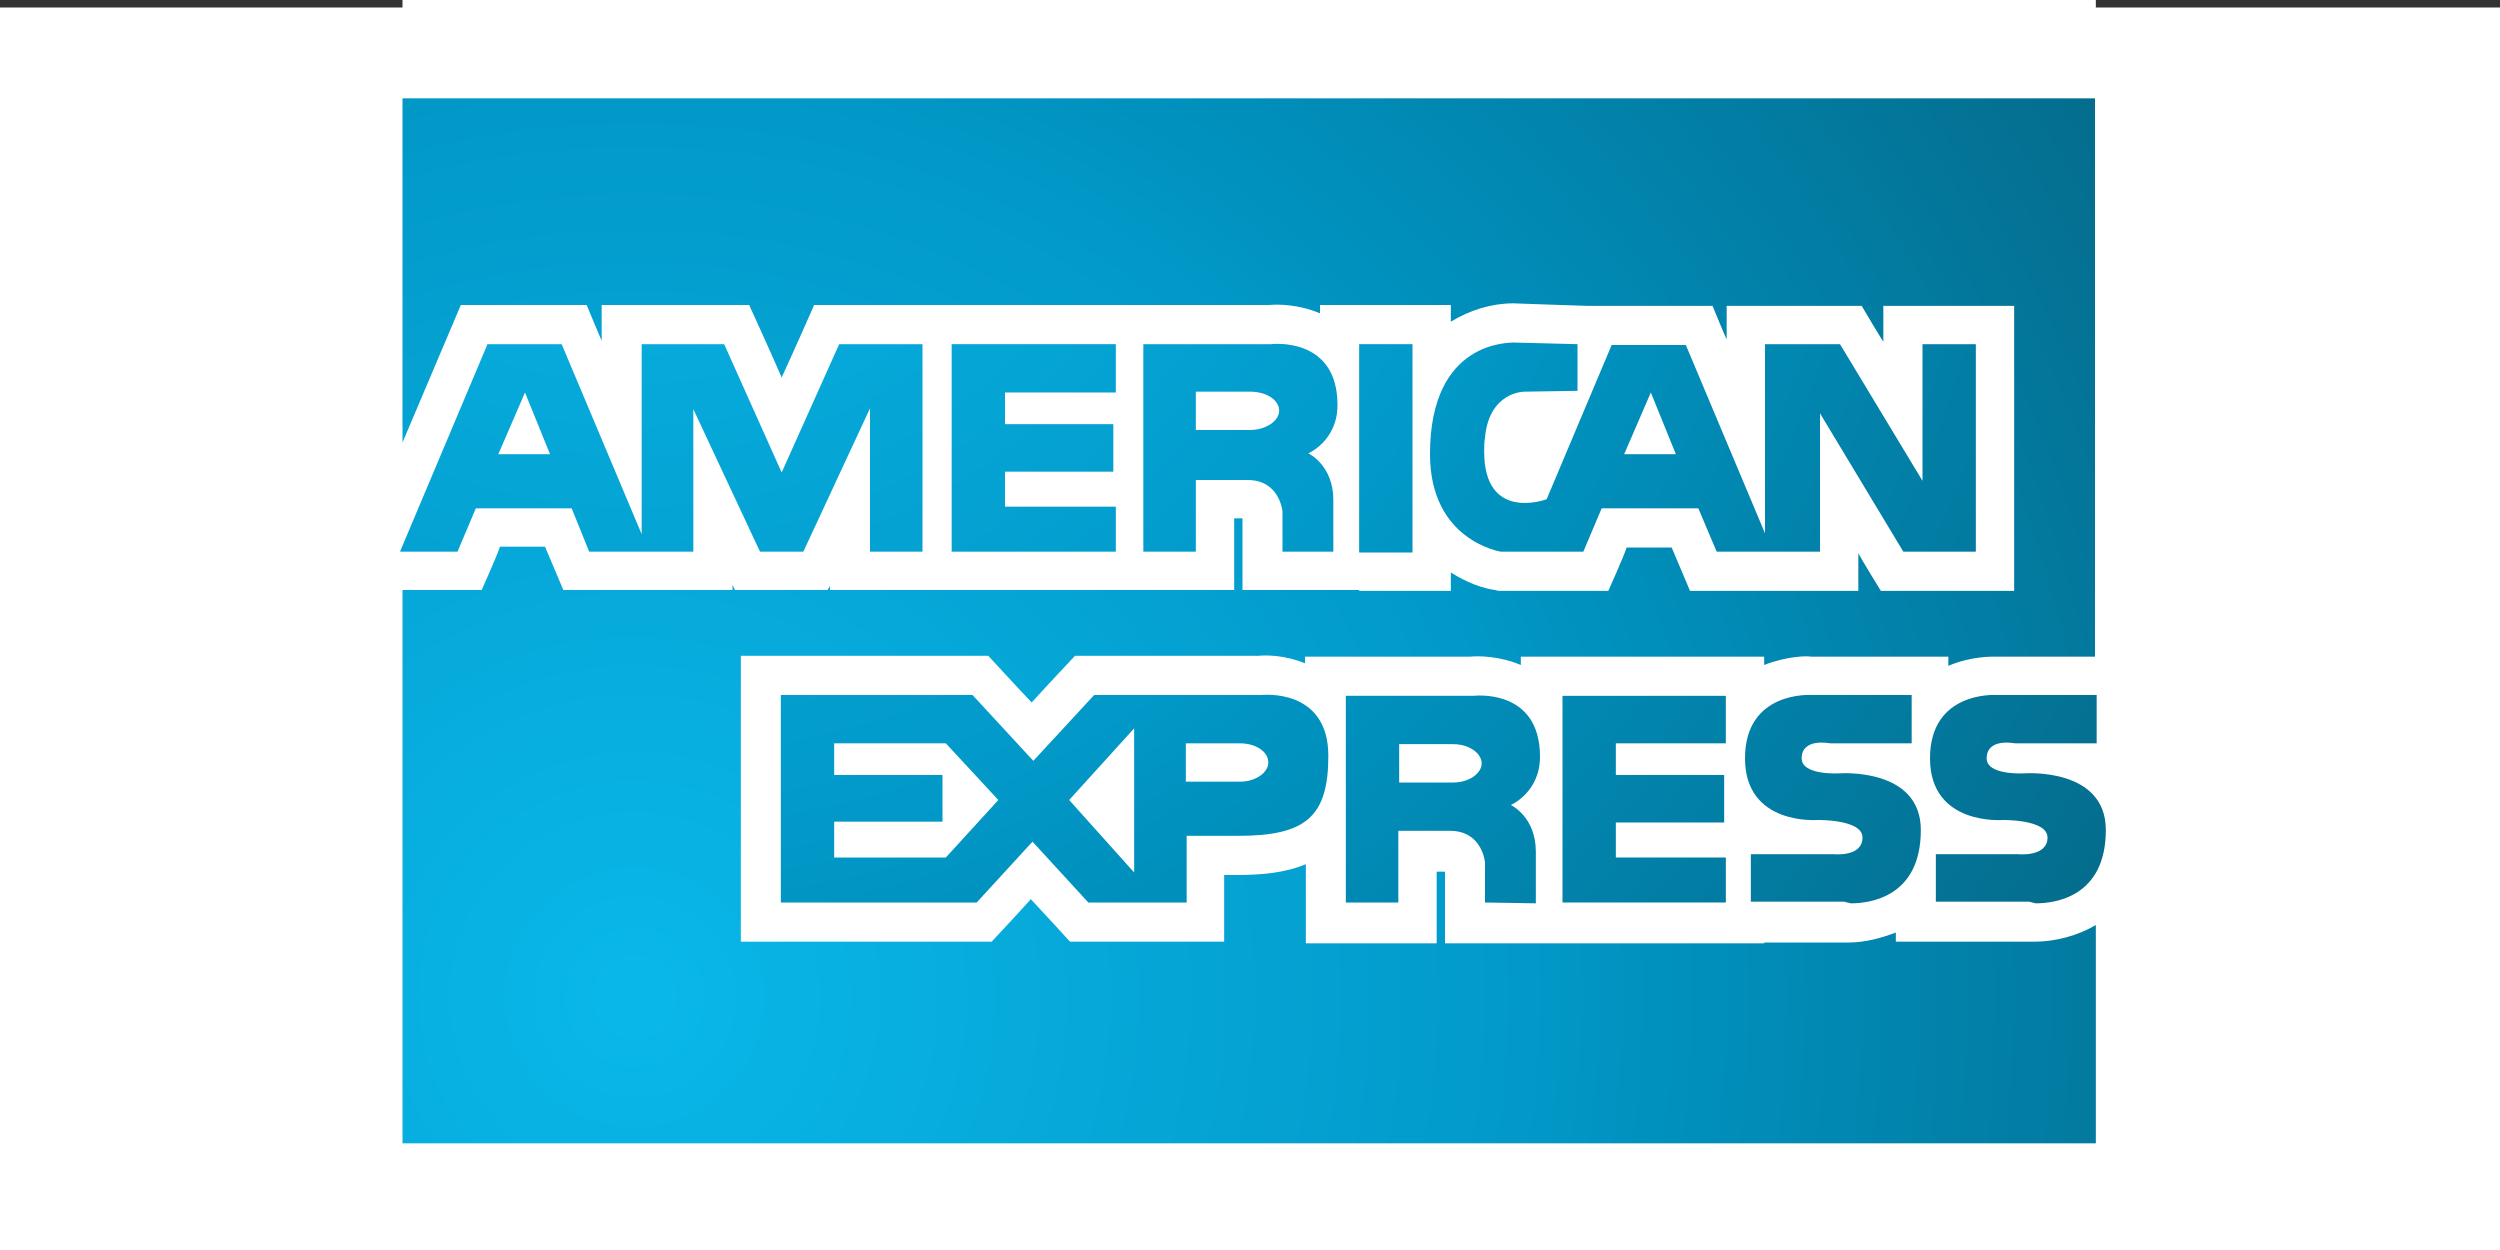 <?xml version="1.0" encoding="utf-8"?>
<!-- Generator: Adobe Illustrator 18.0.0, SVG Export Plug-In . SVG Version: 6.00 Build 0)  -->
<!DOCTYPE svg PUBLIC "-//W3C//DTD SVG 1.1//EN" "http://www.w3.org/Graphics/SVG/1.1/DTD/svg11.dtd">
<svg version="1.1" id="Layer_1" xmlns="http://www.w3.org/2000/svg" xmlns:xlink="http://www.w3.org/1999/xlink" x="0px" y="0px"
	 viewBox="0 0 300 150" enable-background="new 0 0 300 150" xml:space="preserve">
<rect x="0" y="0" width="300" height="150" fill="#333333" stroke="none"/>
<rect y="0.9" fill="#FFFFFF" width="300" height="149.1"/>
<g>
	<rect x="48.3" y="-34.1" fill="#FFFFFF" width="203.2" height="198.8"/>
	<g>
		<g>
			<g>
				
					<radialGradient id="SVGID_1_" cx="-19.368" cy="302.202" r="111.273" gradientTransform="matrix(2.201 0 0 -2.201 118.87 658.857)" gradientUnits="userSpaceOnUse">
					<stop  offset="0" style="stop-color:#09B8E9"/>
					<stop  offset="0.427" style="stop-color:#029ACA"/>
					<stop  offset="0.508" style="stop-color:#0091BE"/>
					<stop  offset="0.835" style="stop-color:#046E8F"/>
					<stop  offset="1" style="stop-color:#04617F"/>
				</radialGradient>
				<path id="SVGID_2_" fill="url(#SVGID_1_)" d="M153.9,66.2v-4.8c0,0-0.3-3.8-4.2-3.8h-6.2v8.6h-6.3V41.3h15.3c0,0,8-1,8,7.3
					c0,4.3-3.5,5.8-3.5,5.8s3,1.4,3,5.6v6.2H153.9 M143.5,51.6h6.5c1.9,0,3.5-1.1,3.5-2.3c0-1.3-1.5-2.3-3.5-2.3h-6.5V51.6
					L143.5,51.6"/>
			</g>
		</g>
		<g>
			<g>
				
					<radialGradient id="SVGID_3_" cx="-19.367" cy="302.204" r="111.272" gradientTransform="matrix(2.201 0 0 -2.201 118.87 658.857)" gradientUnits="userSpaceOnUse">
					<stop  offset="0" style="stop-color:#09B8E9"/>
					<stop  offset="0.427" style="stop-color:#029ACA"/>
					<stop  offset="0.508" style="stop-color:#0091BE"/>
					<stop  offset="0.835" style="stop-color:#046E8F"/>
					<stop  offset="1" style="stop-color:#04617F"/>
				</radialGradient>
				<path id="SVGID_5_" fill="url(#SVGID_3_)" d="M228.4,66.2l-10-16.6v16.6h-5.5h-1H206l-2.2-5.2h-11.6l-2.2,5.2h-5.8h-1.1h-3
					c0,0-8.5-1.3-8.5-11.7c0-13.8,9.7-13.3,9.9-13.4l7.8,0.2v5.6l-6.4,0.1c0,0-4.2,0-4.7,5.5c-0.1,0.6-0.1,1.2-0.1,1.7
					c0,8.4,7.3,5.8,7.5,5.7l7.8-18.5h8.9l9.5,22.6V41.3h9l9.9,16.4V41.3h6.4v24.9H228.4 M194.9,54.5h6.2l-3-7.4L194.9,54.5
					L194.9,54.5"/>
			</g>
		</g>
		<g>
			<g>
				
					<radialGradient id="SVGID_4_" cx="-19.367" cy="302.202" r="111.272" gradientTransform="matrix(2.201 0 0 -2.201 118.87 658.857)" gradientUnits="userSpaceOnUse">
					<stop  offset="0" style="stop-color:#09B8E9"/>
					<stop  offset="0.427" style="stop-color:#029ACA"/>
					<stop  offset="0.508" style="stop-color:#0091BE"/>
					<stop  offset="0.835" style="stop-color:#046E8F"/>
					<stop  offset="1" style="stop-color:#04617F"/>
				</radialGradient>
				<path id="SVGID_8_" fill="url(#SVGID_4_)" d="M104.4,66.2V49l-8,17.2h-5.2l-8-17.1v17.1h-5.6h-0.8h-6.1L68.6,61H57.1l-2.2,5.2
					H48l10.5-24.9h8.9l9.6,22.8V41.3h9.9l6.9,15.4l6.9-15.4h10v24.9H104.4 M59.8,54.5H66l-3-7.4L59.8,54.5L59.8,54.5"/>
			</g>
		</g>
		<g>
			<g>
				
					<radialGradient id="SVGID_6_" cx="-19.368" cy="302.202" r="111.272" gradientTransform="matrix(2.201 0 0 -2.201 118.87 658.857)" gradientUnits="userSpaceOnUse">
					<stop  offset="0" style="stop-color:#09B8E9"/>
					<stop  offset="0.427" style="stop-color:#029ACA"/>
					<stop  offset="0.508" style="stop-color:#0091BE"/>
					<stop  offset="0.835" style="stop-color:#046E8F"/>
					<stop  offset="1" style="stop-color:#04617F"/>
				</radialGradient>
				<polyline id="SVGID_11_" fill="url(#SVGID_6_)" points="114.2,66.2 114.2,41.3 133.9,41.3 133.9,47.1 120.6,47.1 120.6,50.9 
					133.6,50.9 133.6,56.6 120.6,56.6 120.6,60.8 133.9,60.8 133.9,66.2 114.2,66.2 				"/>
			</g>
		</g>
		<g>
			<g>
				
					<radialGradient id="SVGID_7_" cx="-19.368" cy="302.201" r="111.274" gradientTransform="matrix(2.201 0 0 -2.201 118.87 658.857)" gradientUnits="userSpaceOnUse">
					<stop  offset="0" style="stop-color:#09B8E9"/>
					<stop  offset="0.427" style="stop-color:#029ACA"/>
					<stop  offset="0.508" style="stop-color:#0091BE"/>
					<stop  offset="0.835" style="stop-color:#046E8F"/>
					<stop  offset="1" style="stop-color:#04617F"/>
				</radialGradient>
				<polyline id="SVGID_14_" fill="url(#SVGID_7_)" points="163.1,66.3 163.1,41.3 169.5,41.3 169.5,66.3 163.1,66.3 				"/>
			</g>
		</g>
	</g>
	<g>
		<g>
			<g>
				
					<radialGradient id="SVGID_9_" cx="-19.368" cy="302.201" r="111.27" gradientTransform="matrix(2.201 0 0 -2.201 118.87 658.857)" gradientUnits="userSpaceOnUse">
					<stop  offset="0" style="stop-color:#09B8E9"/>
					<stop  offset="0.427" style="stop-color:#029ACA"/>
					<stop  offset="0.508" style="stop-color:#0091BE"/>
					<stop  offset="0.835" style="stop-color:#046E8F"/>
					<stop  offset="1" style="stop-color:#04617F"/>
				</radialGradient>
				<path id="SVGID_17_" fill="url(#SVGID_9_)" d="M178.2,108.3v-4.8c0,0-0.3-3.8-4.2-3.8h-6.2v8.6h-6.3V83.5h15.3c0,0,8-1,8,7.3
					c0,4.3-3.5,5.8-3.5,5.8s3,1.4,3,5.6v6.2L178.2,108.3 M167.9,93.9h6.5c1.9,0,3.4-1.1,3.4-2.3s-1.5-2.3-3.4-2.3h-6.5V93.9
					L167.9,93.9"/>
			</g>
		</g>
		<g>
			<g>
				
					<radialGradient id="SVGID_10_" cx="-19.367" cy="302.203" r="111.275" gradientTransform="matrix(2.201 0 0 -2.201 118.87 658.857)" gradientUnits="userSpaceOnUse">
					<stop  offset="0" style="stop-color:#09B8E9"/>
					<stop  offset="0.427" style="stop-color:#029ACA"/>
					<stop  offset="0.508" style="stop-color:#0091BE"/>
					<stop  offset="0.835" style="stop-color:#046E8F"/>
					<stop  offset="1" style="stop-color:#04617F"/>
				</radialGradient>
				<path id="SVGID_20_" fill="url(#SVGID_10_)" d="M136.2,108.3h-5.6l-6.7-7.3l-6.7,7.3h-3.8H93.7V83.4h19.7h3.3l7.3,7.9l7.3-7.9
					h4.8l0,0h15.3c0,0,8-0.9,8,7.3c0,7.3-2.7,9.6-10.8,9.6h-6.2v8H136.2 M128.3,96l7.8,8.7V87.4L128.3,96L128.3,96 M100.1,102.9
					h13.4l6.3-6.9l-6.3-6.8h-13.4V93h13v5.6h-13V102.9L100.1,102.9 M142.3,93.8h6.5c1.9,0,3.4-1.1,3.4-2.3c0-1.3-1.5-2.3-3.4-2.3
					h-6.5V93.8L142.3,93.8"/>
			</g>
		</g>
		<g>
			<g>
				
					<radialGradient id="SVGID_12_" cx="-19.368" cy="302.201" r="111.273" gradientTransform="matrix(2.201 0 0 -2.201 118.87 658.857)" gradientUnits="userSpaceOnUse">
					<stop  offset="0" style="stop-color:#09B8E9"/>
					<stop  offset="0.427" style="stop-color:#029ACA"/>
					<stop  offset="0.508" style="stop-color:#0091BE"/>
					<stop  offset="0.835" style="stop-color:#046E8F"/>
					<stop  offset="1" style="stop-color:#04617F"/>
				</radialGradient>
				<path id="SVGID_23_" fill="url(#SVGID_12_)" d="M221.3,108.2h-11.2v-5.7h9.9c0,0,3.5,0.4,3.5-2c0-2.2-5.4-2.1-5.4-2.1
					s-8.7,0.7-8.7-7.4s7.9-7.6,7.9-7.6h12.1v5.8h-9.8c0,0-3.4-0.7-3.4,1.8c0,2.1,4.6,1.8,4.6,1.8s9.7-0.7,9.7,6.8
					c0,8.1-6.2,8.8-8.4,8.8C221.6,108.3,221.3,108.2,221.3,108.2"/>
			</g>
		</g>
		<g>
			<g>
				
					<radialGradient id="SVGID_13_" cx="-19.368" cy="302.203" r="111.276" gradientTransform="matrix(2.201 0 0 -2.201 118.87 658.857)" gradientUnits="userSpaceOnUse">
					<stop  offset="0" style="stop-color:#09B8E9"/>
					<stop  offset="0.427" style="stop-color:#029ACA"/>
					<stop  offset="0.508" style="stop-color:#0091BE"/>
					<stop  offset="0.835" style="stop-color:#046E8F"/>
					<stop  offset="1" style="stop-color:#04617F"/>
				</radialGradient>
				<polyline id="SVGID_26_" fill="url(#SVGID_13_)" points="187.5,108.3 187.5,83.5 207.1,83.5 207.1,89.2 193.9,89.2 193.9,93 
					206.9,93 206.9,98.7 193.9,98.7 193.9,102.9 207.1,102.9 207.1,108.3 187.5,108.3 				"/>
			</g>
		</g>
		<g>
			<g>
				
					<radialGradient id="SVGID_15_" cx="-19.368" cy="302.201" r="111.27" gradientTransform="matrix(2.201 0 0 -2.201 118.87 658.857)" gradientUnits="userSpaceOnUse">
					<stop  offset="0" style="stop-color:#09B8E9"/>
					<stop  offset="0.427" style="stop-color:#029ACA"/>
					<stop  offset="0.508" style="stop-color:#0091BE"/>
					<stop  offset="0.835" style="stop-color:#046E8F"/>
					<stop  offset="1" style="stop-color:#04617F"/>
				</radialGradient>
				<path id="SVGID_29_" fill="url(#SVGID_15_)" d="M243.5,108.2h-11.2v-5.7h9.8c0,0,3.6,0.4,3.6-2c0-2.2-5.4-2.1-5.4-2.1
					s-8.7,0.7-8.7-7.4s7.9-7.6,7.9-7.6h12.1v5.8h-9.8c0,0-3.4-0.7-3.4,1.8c0,2.1,4.6,1.8,4.6,1.8s9.7-0.7,9.7,6.8
					c0,8.1-6.2,8.8-8.4,8.8C243.8,108.3,243.5,108.2,243.5,108.2"/>
			</g>
		</g>
	</g>
	<radialGradient id="SVGID_16_" cx="76.167" cy="119.661" r="243.053" gradientUnits="userSpaceOnUse">
		<stop  offset="0" style="stop-color:#09B8E9"/>
		<stop  offset="0.427" style="stop-color:#029ACA"/>
		<stop  offset="0.508" style="stop-color:#0091BE"/>
		<stop  offset="0.835" style="stop-color:#046E8F"/>
		<stop  offset="1" style="stop-color:#04617F"/>
	</radialGradient>
	<path fill="url(#SVGID_16_)" d="M99.3,70.8H88.2c0,0-0.2-0.4-0.3-0.6c0,0.2,0,0.6,0,0.6H67.6c0,0-1.7-4-2.2-5.2c-2.1,0-3.2,0-5.4,0
		c-0.4,1.2-2.2,5.2-2.2,5.2h-9.5v66.4h203.2V111c-2.2,1.3-4.9,2-7.3,2c0,0-0.4,0-0.8,0h-15.9v-1.1c-1.8,0.7-3.8,1.2-5.6,1.2
		c0,0-0.4,0-0.8,0h-9.4v0.1h-22.8h-15.5v-4.7c0,0,0-3.3,0-3.9c-0.2,0-0.6,0-1,0c0,2,0,8.6,0,8.6h-15.7v-9.5
		c-2.6,1.1-5.6,1.3-8.3,1.3c0,0-1,0-1.5,0c0,1.6,0,8,0,8h-18.5c0,0-3-3.3-4.7-5.1c-1.6,1.8-4.7,5.1-4.7,5.1H88.9V78.7h29.7
		c0,0,3.3,3.6,5.2,5.6c1.9-2.1,5.2-5.6,5.2-5.6h2.1h4.8h15.1c0.9-0.1,3.2-0.1,5.6,0.9v-0.8h19.8c1-0.1,3.5-0.1,6.1,1v-1H207h4.7v1
		c2.8-1.1,5.3-1.1,5.6-1h16.5v1.1c2.8-1.2,5.4-1.1,5.7-1.1h11.9v-67H48.3v41.3l7-16.5h15.1c0,0,1.7,4.1,1.8,4.3c0-0.6,0-4.3,0-4.3
		h17.7c0,0,2.7,5.9,3.9,8.7c1.3-2.8,3.9-8.7,3.9-8.7h11.8h1.2h4.7h17.1h1.4h4.7h13.7c1-0.1,3.5-0.1,6.1,1v-1h11h4.7v2
		c2.3-1.4,4.9-2.2,7.5-2.2c0,0,8.4,0.3,8.8,0.3h15.1c0,0,1.6,3.9,1.7,4c0-1,0-4,0-4h16.2c0,0,2.3,3.9,2.6,4.3c0-0.7,0-4.3,0-4.3
		h15.7v34.2h-16c0,0-2.4-3.9-2.7-4.5c0,0.4,0,4.5,0,4.5h-20.2c0,0-1.7-4-2.2-5.2c-2.1,0-3.2,0-5.4,0c-0.4,1.2-2.2,5.2-2.2,5.2h-13.2
		l-0.4-0.1c-1.5-0.2-3.4-0.9-5.3-2.1v2.2h-11v-0.1h-14v-4.7c0,0,0-3.3,0-3.9c-0.2,0-0.6,0-1,0c0,2,0,8.6,0,8.6h-9.6h-6.1h-17.1h-1.2
		H99.6c0,0,0-0.4,0-0.5C99.5,70.5,99.3,70.8,99.3,70.8z"/>
</g>
</svg>
